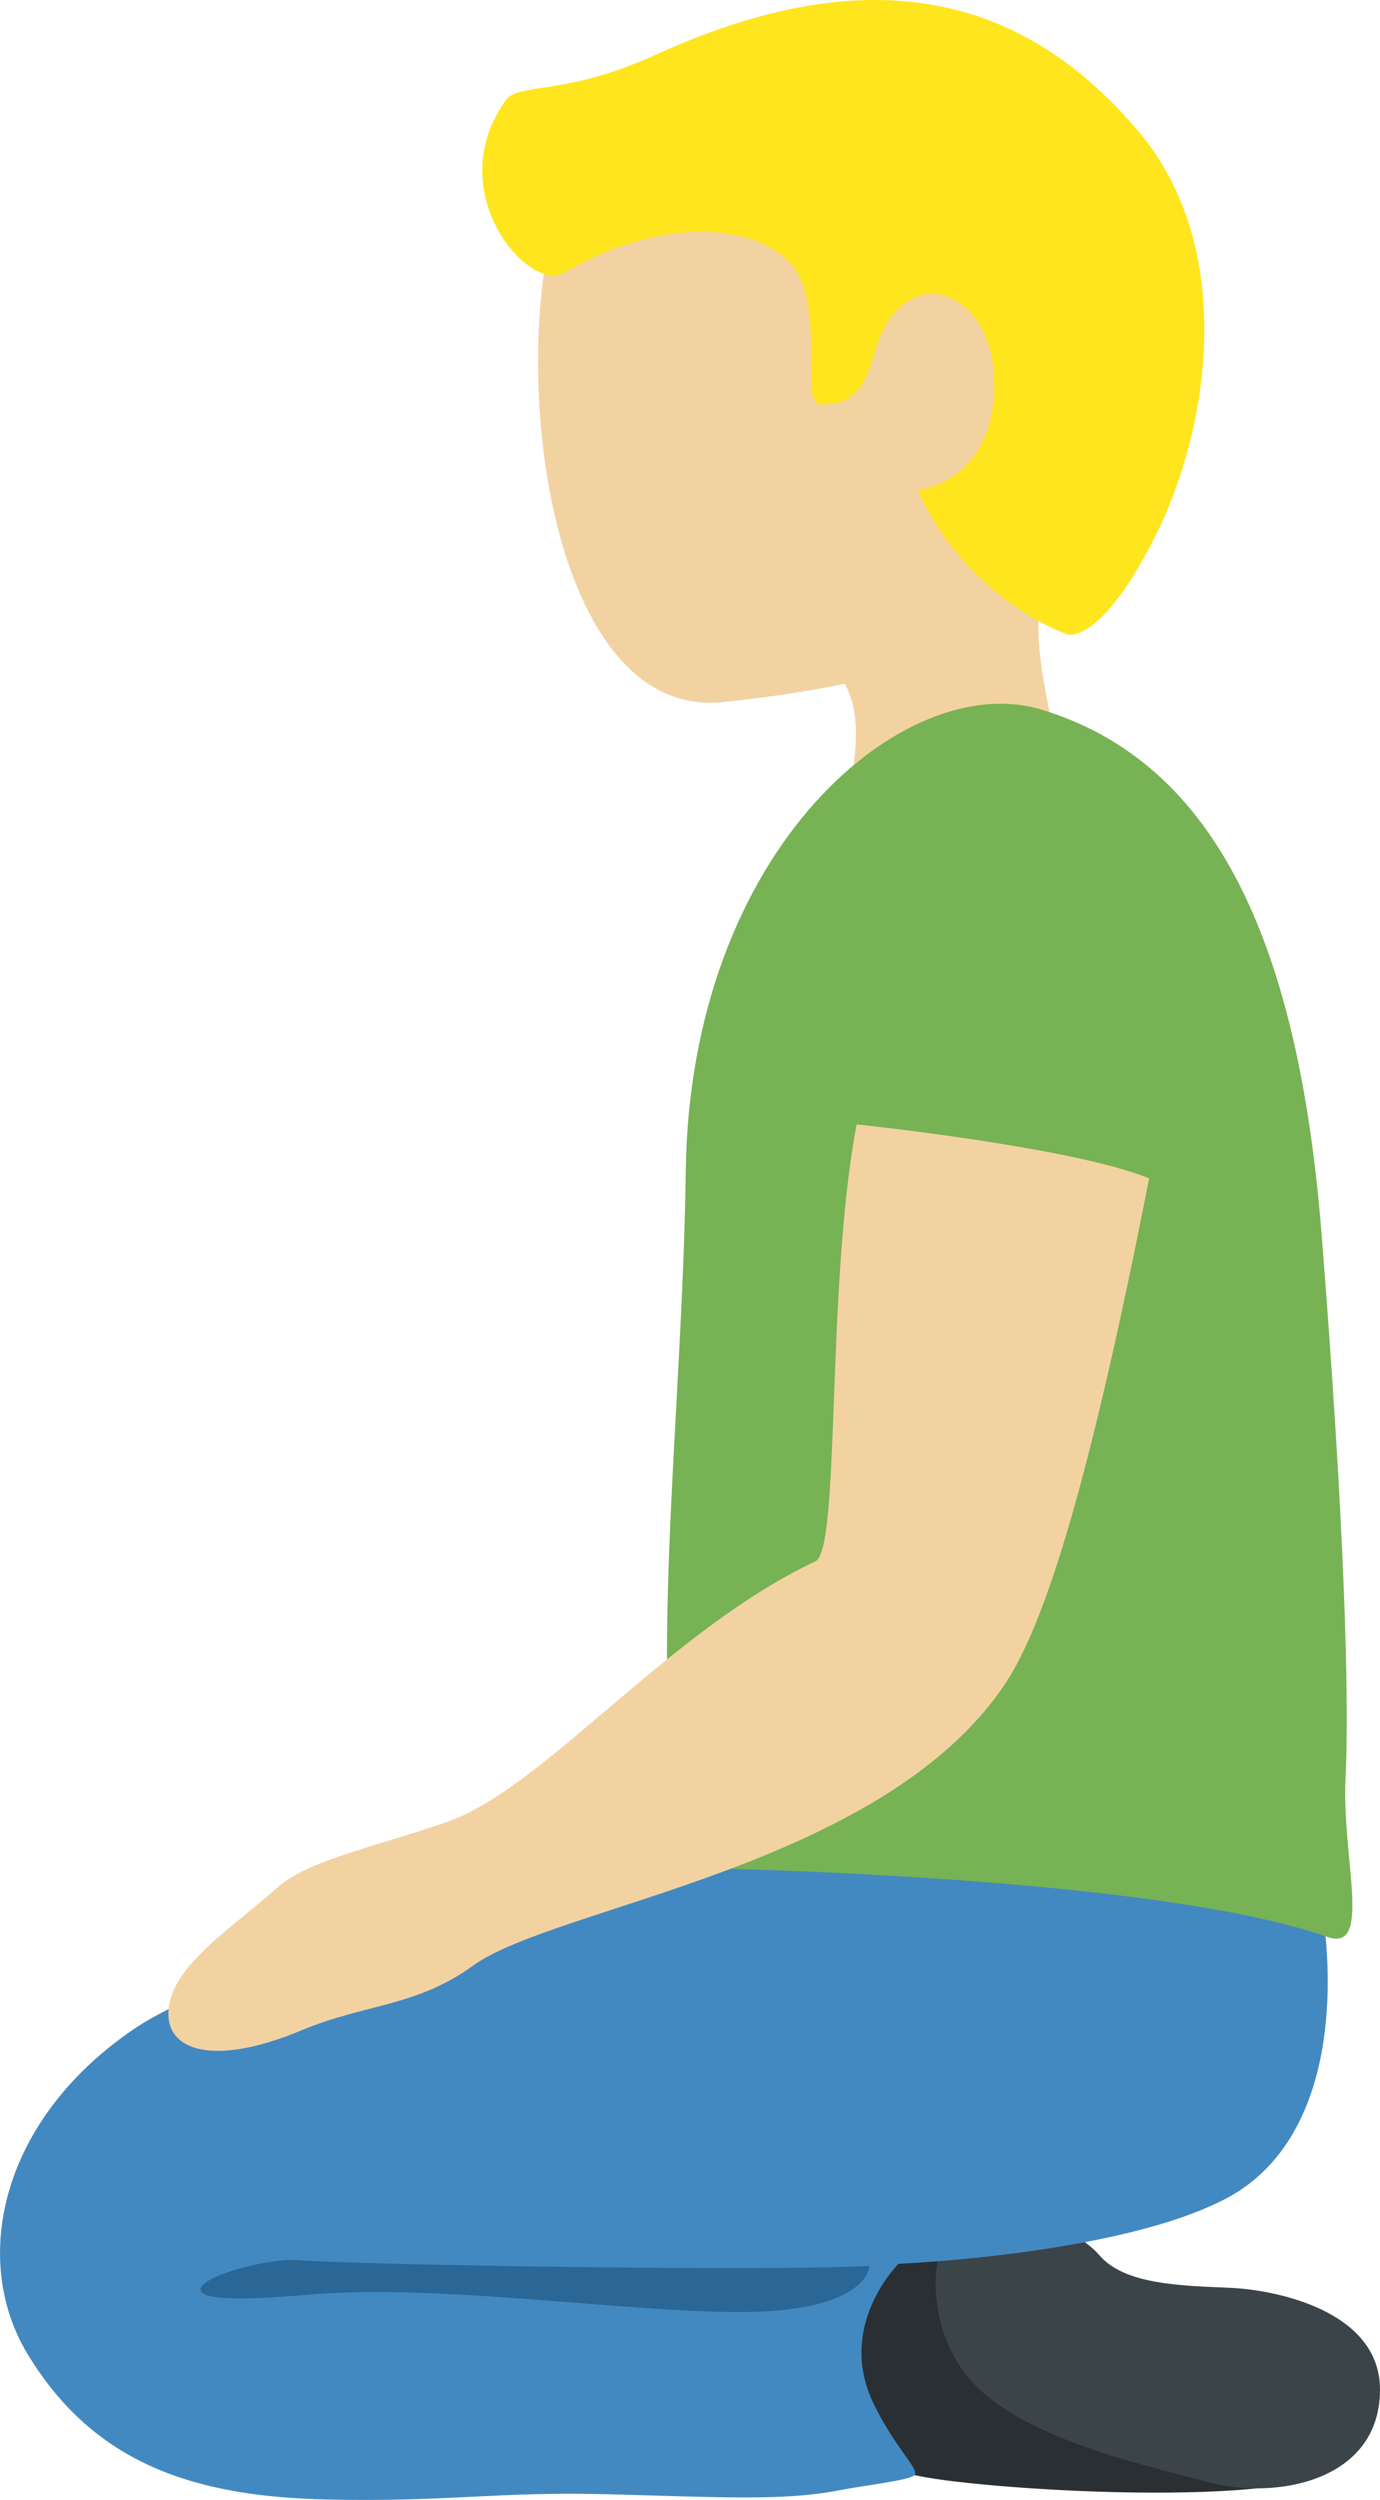 <?xml version="1.0" encoding="UTF-8" standalone="no"?>
<svg
   xmlns:dc="http://purl.org/dc/elements/1.1/"
   xmlns:cc="http://creativecommons.org/ns#"
   xmlns:rdf="http://www.w3.org/1999/02/22-rdf-syntax-ns#"
   xmlns:svg="http://www.w3.org/2000/svg"
   xmlns="http://www.w3.org/2000/svg"
   xmlns:sodipodi="http://sodipodi.sourceforge.net/DTD/sodipodi-0.dtd"
   xmlns:inkscape="http://www.inkscape.org/namespaces/inkscape"
   viewBox="0 0 19.744 35.752"
   id="svg2"
   version="1.1"
   inkscape:version="0.91 r13725"
   sodipodi:docname="1f9ce-1f3fc.svg"
   width="19.744"
   height="35.752">
  <defs
     id="defs24" />
  <sodipodi:namedview
     pagecolor="#ffffff"
     bordercolor="#666666"
     borderopacity="1"
     objecttolerance="10"
     gridtolerance="10"
     guidetolerance="10"
     inkscape:pageopacity="0"
     inkscape:pageshadow="2"
     inkscape:window-width="640"
     inkscape:window-height="480"
     id="namedview22"
     showgrid="false"
     inkscape:zoom="6.5555556"
     inkscape:cx="10.873536"
     inkscape:cy="17.875791"
     inkscape:window-x="0"
     inkscape:window-y="0"
     inkscape:window-maximized="0"
     inkscape:current-layer="svg2" />
  <path
     d="m 13.779,0.979 c -2.182,-0.859 -5.584,0.249 -5.979,2.799 -0.393,2.532 0.328,6.502 2.552,6.262 2.332,-0.252 4.724,-0.759 5.668,-3.16 0.944,-2.399 -0.059,-5.042 -2.241,-5.901 z"
     id="path4"
     inkscape:connector-curvature="0"
     style="fill:#f3d2a2" />
  <path
     d="m 15.4,7.499 c 3.175,-3.73 -4.474,-3.367 -4.474,-3.367 -1.448,0.053 -0.451,2.465 -1.133,3.782 -0.467,0.912 1.499,1.395 1.499,1.395 0,0 0.903,-0.013 0.951,1.082 l 0,0.01 c 0.011,0.279 -0.018,0.61 -0.148,1.053 -0.648,2.192 2.297,3.537 2.944,1.34 0.256,-0.869 0.157,-1.634 0.027,-2.34 l -0.012,-0.063 c -0.196,-1.049 -0.44,-1.969 0.346,-2.892 z"
     id="path6"
     inkscape:connector-curvature="0"
     style="fill:#f3d2a2" />
  <path
     d="m 16.272,1.859 c -1.453,-1.701 -3.535,-2.604 -6.875,-1.083 -1.361,0.62 -1.971,0.391 -2.165,0.663 -0.93,1.306 0.337,2.753 0.833,2.464 1.572,-0.917 2.99,-0.644 3.352,0.019 0.362,0.663 0.028,1.854 0.321,1.862 0.792,0.021 0.664,-0.755 0.977,-1.202 0.514,-0.731 1.296,-0.318 1.467,0.496 0.136,0.645 0,1.741 -1.054,1.934 0.717,1.577 2.136,2.058 2.136,2.058 0,0 0.461,0.181 1.25,-1.371 0.789,-1.554 1.201,-4.151 -0.242,-5.84 z"
     id="path8"
     inkscape:connector-curvature="0"
     style="fill:#ffe51e" />
  <path
     d="m 13.54,32.101 c -0.937,0.204 -1.397,0.837 -1.522,1.423 -0.126,0.586 0.419,1.633 0.963,1.842 0.544,0.209 5.354,0.548 6.132,-0.078 1.162,-0.934 -4.804,-3.354 -5.573,-3.187 z"
     id="path10"
     inkscape:connector-curvature="0"
     style="fill:#292f33" />
  <path
     d="m 13.798,31.707 c -0.521,0.24 -0.593,1.505 0.045,2.283 0.721,0.879 2.524,1.26 3.455,1.51 0.931,0.25 2.442,-10e-4 2.446,-1.322 0.004,-1.115 -1.452,-1.429 -2.145,-1.46 -0.693,-0.031 -1.505,-0.042 -1.868,-0.464 -0.363,-0.422 -1.391,-0.796 -1.933,-0.547 z"
     id="path12"
     inkscape:connector-curvature="0"
     style="fill:#3a4449" />
  <path
     d="m 18.624,25.976 c 0.655,2.154 0.529,4.598 -1.058,5.452 -1.52,0.818 -4.71,0.946 -4.71,0.946 0,0 -0.905,0.89 -0.351,2.014 0.315,0.639 0.649,0.921 0.58,1.007 -0.061,0.076 -0.748,0.153 -1.053,0.214 -0.814,0.163 -1.755,0.102 -3.341,0.061 -1.586,-0.041 -2.272,0.113 -3.998,0.076 -1.912,-0.041 -3.344,-0.507 -4.298,-2.08 -0.814,-1.343 -0.395,-3.338 1.505,-4.638 1.546,-1.058 6.469,-2.197 8.341,-2.482 1.874,-0.285 7.814,-2.441 8.383,-0.57 z"
     id="path14"
     inkscape:connector-curvature="0"
     style="fill:#4289c1" />
  <path
     d="m 19.251,25.43 c -0.057,1.128 0.391,2.499 -0.26,2.27 -2.565,-0.9 -9.188,-0.988 -9.188,-0.988 -0.568,-2.564 -0.037,-6.416 0.008,-9.956 0.059,-4.645 3.148,-7.192 5.082,-6.61 2.528,0.761 3.689,3.387 4.016,7.511 0.327,4.124 0.398,6.646 0.342,7.773 z"
     id="path16"
     inkscape:connector-curvature="0"
     style="fill:#77b255" />
  <path
     d="m 12.256,16.08 c -0.442,2.329 -0.227,6.078 -0.59,6.249 -2.095,0.984 -3.883,3.239 -5.259,3.722 -0.997,0.349 -1.992,0.55 -2.42,0.928 -0.686,0.605 -1.503,1.121 -1.573,1.735 -0.072,0.623 0.645,0.847 1.896,0.323 0.919,-0.385 1.64,-0.333 2.461,-0.928 1.17,-0.847 5.832,-1.399 7.596,-4.008 0.595,-0.881 1.227,-2.94 2.074,-7.249 -1.091,-0.449 -4.185,-0.772 -4.185,-0.772 z"
     id="path18"
     inkscape:connector-curvature="0"
     style="fill:#f3d2a2" />
  <path
     d="m 4.303,32.324 c 0.718,0.062 6.591,0.163 8.137,0.081 0,0 0,0.57 -1.505,0.651 -1.505,0.081 -4.516,-0.407 -6.469,-0.244 -0.538,0.045 -1.485,0.121 -1.587,-0.041 -0.117,-0.185 0.924,-0.491 1.424,-0.447 z"
     id="path20"
     inkscape:connector-curvature="0"
     style="fill:#2a6797" />
</svg>
